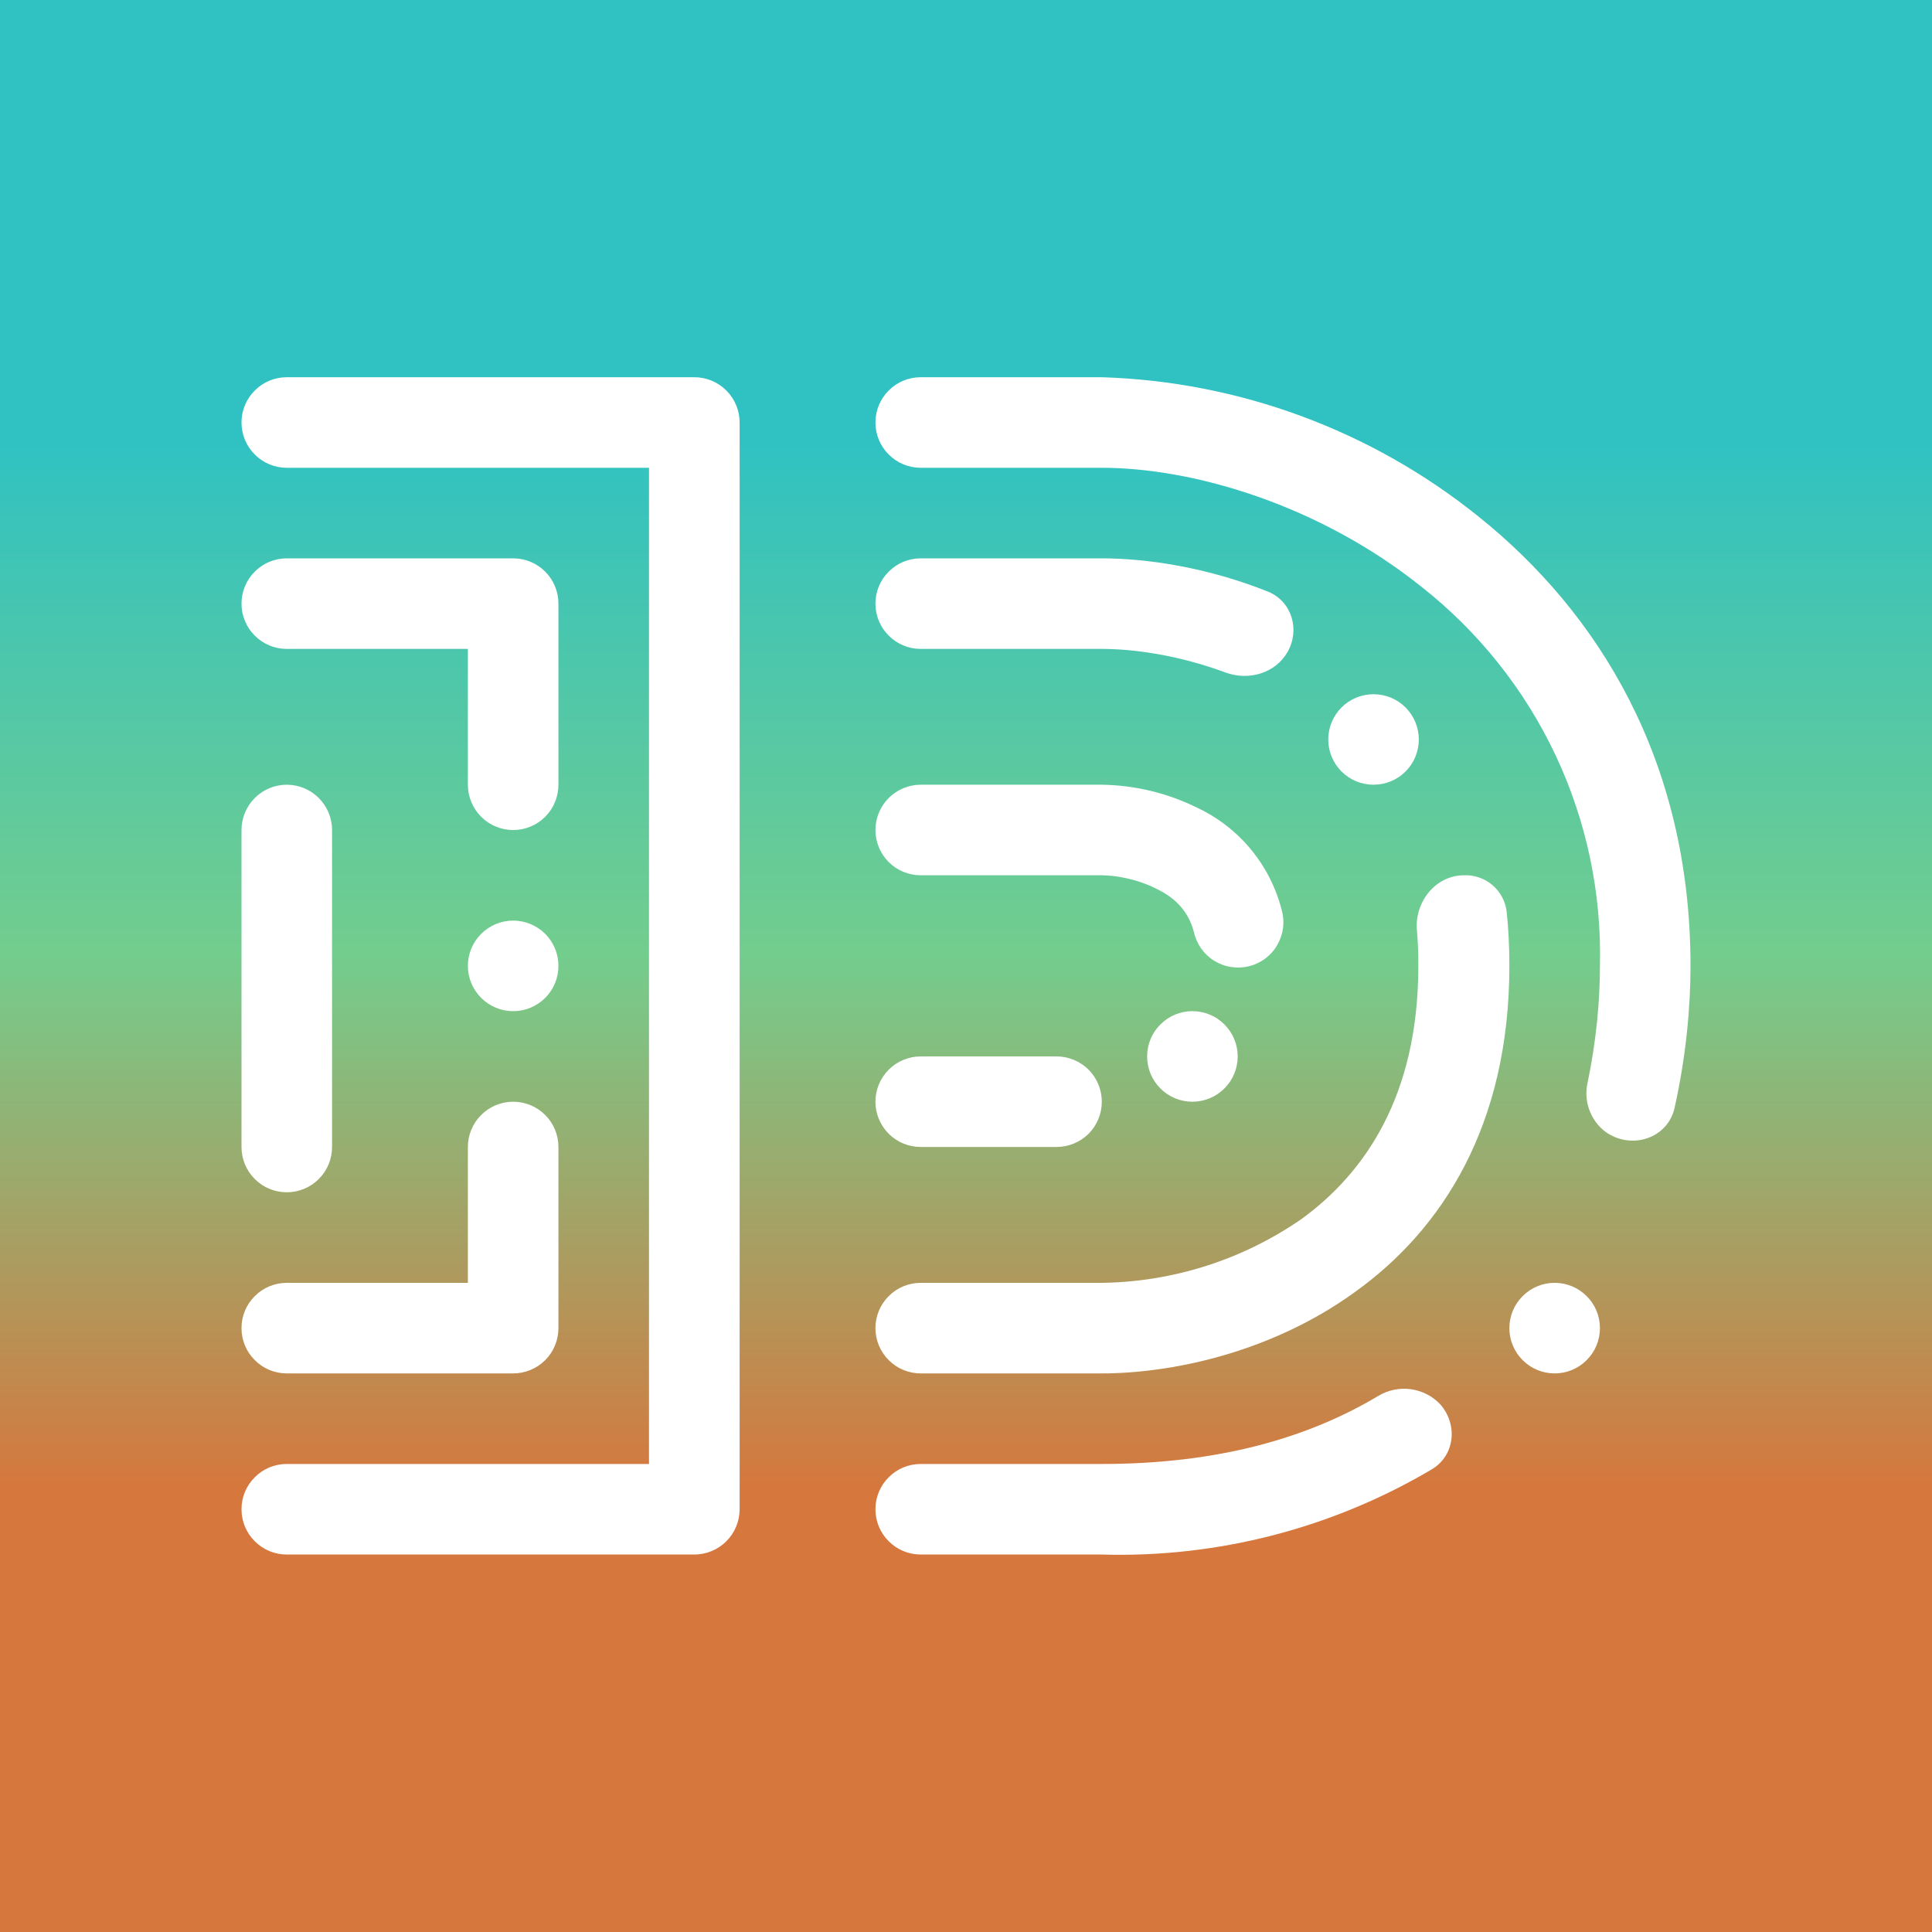 <svg width="24" height="24" viewBox="0 0 24 24" fill="none" xmlns="http://www.w3.org/2000/svg">
<rect x="0" y="0" width="24" height="24" fill="#333333" stroke="none"/>
<g clip-path="url(#clip0_328_27912)">
<path d="M24 0H0V24H24V0Z" fill="url(#paint0_linear_328_27912)"/>
<path d="M3.562 4.686C3.413 4.686 3.27 4.745 3.165 4.851C3.059 4.956 3 5.099 3 5.249C3 5.398 3.059 5.541 3.165 5.646C3.27 5.752 3.413 5.811 3.562 5.811H8.062V18.186H3.562C3.413 18.186 3.27 18.245 3.165 18.351C3.059 18.456 3 18.599 3 18.748C3 18.898 3.059 19.041 3.165 19.146C3.27 19.252 3.413 19.311 3.562 19.311H8.625C8.774 19.311 8.917 19.252 9.023 19.146C9.128 19.041 9.188 18.898 9.188 18.748V5.249C9.188 5.099 9.128 4.956 9.023 4.851C8.917 4.745 8.774 4.686 8.625 4.686H3.562ZM11.438 4.686C11.288 4.686 11.145 4.745 11.04 4.851C10.934 4.956 10.875 5.099 10.875 5.249C10.875 5.398 10.934 5.541 11.04 5.646C11.145 5.752 11.288 5.811 11.438 5.811H13.687C14.824 5.811 16.387 6.272 17.659 7.29C18.369 7.849 18.939 8.565 19.324 9.382C19.709 10.2 19.897 11.095 19.875 11.998C19.875 12.432 19.83 12.927 19.723 13.444C19.667 13.675 19.757 13.922 19.948 14.063C20.269 14.288 20.719 14.142 20.803 13.759C20.944 13.123 21 12.522 21 11.998C21 9.445 19.852 7.605 18.362 6.413C17.033 5.345 15.392 4.739 13.687 4.686H11.438ZM17.895 17.449C18.109 17.697 18.075 18.073 17.794 18.248C16.553 18.984 15.129 19.353 13.687 19.311H11.438C11.288 19.311 11.145 19.252 11.04 19.146C10.934 19.041 10.875 18.898 10.875 18.748C10.875 18.599 10.934 18.456 11.04 18.351C11.145 18.245 11.288 18.186 11.438 18.186H13.687C15.139 18.186 16.252 17.86 17.119 17.342C17.241 17.268 17.384 17.238 17.526 17.257C17.668 17.277 17.798 17.344 17.895 17.449ZM3.562 6.936C3.413 6.936 3.27 6.995 3.165 7.101C3.059 7.206 3 7.349 3 7.499C3 7.648 3.059 7.791 3.165 7.896C3.27 8.002 3.413 8.061 3.562 8.061H5.812V9.748C5.812 9.898 5.872 10.041 5.977 10.146C6.083 10.252 6.226 10.311 6.375 10.311C6.524 10.311 6.667 10.252 6.773 10.146C6.878 10.041 6.937 9.898 6.937 9.748V7.499C6.937 7.349 6.878 7.206 6.773 7.101C6.667 6.995 6.524 6.936 6.375 6.936H3.562ZM10.875 7.499C10.875 7.349 10.934 7.206 11.04 7.101C11.145 6.995 11.288 6.936 11.438 6.936H13.687C14.25 6.936 15.004 7.049 15.758 7.352C16.05 7.476 16.151 7.825 15.994 8.1C15.842 8.365 15.51 8.46 15.223 8.354C14.661 8.145 14.104 8.061 13.687 8.061H11.438C11.288 8.061 11.145 8.002 11.04 7.896C10.934 7.791 10.875 7.648 10.875 7.499ZM18.716 11.323C18.701 11.196 18.638 11.079 18.54 10.995C18.442 10.912 18.316 10.868 18.187 10.873C17.833 10.873 17.569 11.205 17.602 11.56C17.614 11.7 17.619 11.841 17.619 11.998C17.619 13.613 16.956 14.569 16.168 15.143C15.438 15.648 14.575 15.924 13.687 15.936H11.438C11.288 15.936 11.145 15.995 11.04 16.101C10.934 16.206 10.875 16.349 10.875 16.498C10.875 16.648 10.934 16.791 11.04 16.896C11.145 17.002 11.288 17.061 11.438 17.061H13.687C14.531 17.061 15.774 16.814 16.826 16.054C17.912 15.278 18.75 13.984 18.75 11.998C18.75 11.762 18.739 11.537 18.716 11.323ZM3.562 9.748C3.712 9.748 3.855 9.808 3.96 9.913C4.066 10.019 4.125 10.162 4.125 10.311V14.248C4.125 14.398 4.066 14.541 3.96 14.646C3.855 14.752 3.712 14.811 3.562 14.811C3.413 14.811 3.27 14.752 3.165 14.646C3.059 14.541 3 14.398 3 14.248V10.311C3 10.162 3.059 10.019 3.165 9.913C3.27 9.808 3.413 9.748 3.562 9.748ZM11.438 9.748C11.288 9.748 11.145 9.808 11.04 9.913C10.934 10.019 10.875 10.162 10.875 10.311C10.875 10.46 10.934 10.603 11.04 10.709C11.145 10.814 11.288 10.873 11.438 10.873H13.687C13.851 10.873 14.126 10.918 14.368 11.042C14.604 11.155 14.762 11.323 14.829 11.571C14.845 11.645 14.875 11.715 14.918 11.778C14.961 11.84 15.016 11.893 15.08 11.933C15.144 11.973 15.216 12.001 15.291 12.012C15.365 12.024 15.442 12.021 15.515 12.003C15.589 11.985 15.658 11.952 15.718 11.907C15.779 11.861 15.83 11.804 15.867 11.738C15.905 11.673 15.929 11.6 15.939 11.525C15.948 11.45 15.942 11.374 15.921 11.301C15.85 11.026 15.72 10.77 15.539 10.551C15.358 10.332 15.131 10.156 14.874 10.035C14.505 9.852 14.1 9.754 13.687 9.748H11.438ZM10.875 13.686C10.875 13.537 10.934 13.394 11.04 13.288C11.145 13.183 11.288 13.123 11.438 13.123H13.125C13.274 13.123 13.417 13.183 13.523 13.288C13.628 13.394 13.687 13.537 13.687 13.686C13.687 13.835 13.628 13.978 13.523 14.084C13.417 14.189 13.274 14.248 13.125 14.248H11.438C11.288 14.248 11.145 14.189 11.04 14.084C10.934 13.978 10.875 13.835 10.875 13.686ZM6.937 14.248C6.937 14.099 6.878 13.956 6.773 13.851C6.667 13.745 6.524 13.686 6.375 13.686C6.226 13.686 6.083 13.745 5.977 13.851C5.872 13.956 5.812 14.099 5.812 14.248V15.936H3.562C3.413 15.936 3.27 15.995 3.165 16.101C3.059 16.206 3 16.349 3 16.498C3 16.648 3.059 16.791 3.165 16.896C3.27 17.002 3.413 17.061 3.562 17.061H6.375C6.524 17.061 6.667 17.002 6.773 16.896C6.878 16.791 6.937 16.648 6.937 16.498V14.248ZM6.937 11.998C6.937 12.148 6.878 12.291 6.773 12.396C6.667 12.502 6.524 12.561 6.375 12.561C6.226 12.561 6.083 12.502 5.977 12.396C5.872 12.291 5.812 12.148 5.812 11.998C5.812 11.849 5.872 11.706 5.977 11.601C6.083 11.495 6.226 11.436 6.375 11.436C6.524 11.436 6.667 11.495 6.773 11.601C6.878 11.706 6.937 11.849 6.937 11.998ZM17.062 9.748C17.212 9.748 17.355 9.689 17.46 9.584C17.566 9.478 17.625 9.335 17.625 9.186C17.625 9.037 17.566 8.894 17.46 8.788C17.355 8.683 17.212 8.624 17.062 8.624C16.913 8.624 16.77 8.683 16.665 8.788C16.559 8.894 16.5 9.037 16.5 9.186C16.5 9.335 16.559 9.478 16.665 9.584C16.77 9.689 16.913 9.748 17.062 9.748ZM15.375 13.123C15.375 13.273 15.316 13.416 15.21 13.521C15.105 13.627 14.962 13.686 14.812 13.686C14.663 13.686 14.52 13.627 14.415 13.521C14.309 13.416 14.25 13.273 14.25 13.123C14.25 12.974 14.309 12.831 14.415 12.726C14.52 12.62 14.663 12.561 14.812 12.561C14.962 12.561 15.105 12.62 15.21 12.726C15.316 12.831 15.375 12.974 15.375 13.123ZM19.312 17.061C19.462 17.061 19.605 17.002 19.71 16.896C19.816 16.791 19.875 16.648 19.875 16.498C19.875 16.349 19.816 16.206 19.71 16.101C19.605 15.995 19.462 15.936 19.312 15.936C19.163 15.936 19.02 15.995 18.915 16.101C18.809 16.206 18.75 16.349 18.75 16.498C18.75 16.648 18.809 16.791 18.915 16.896C19.02 17.002 19.163 17.061 19.312 17.061Z" fill="white"/>
</g>
<defs>
<linearGradient id="paint0_linear_328_27912" x1="12" y1="5.499" x2="12" y2="18.499" gradientUnits="userSpaceOnUse">
<stop stop-color="#30C2C2"/>
<stop offset="0.49" stop-color="#73CD8D"/>
<stop offset="1" stop-color="#D6773D"/>
</linearGradient>
<clipPath id="clip0_328_27912">
<rect width="24" height="24" fill="white"/>
</clipPath>
</defs>
</svg>
